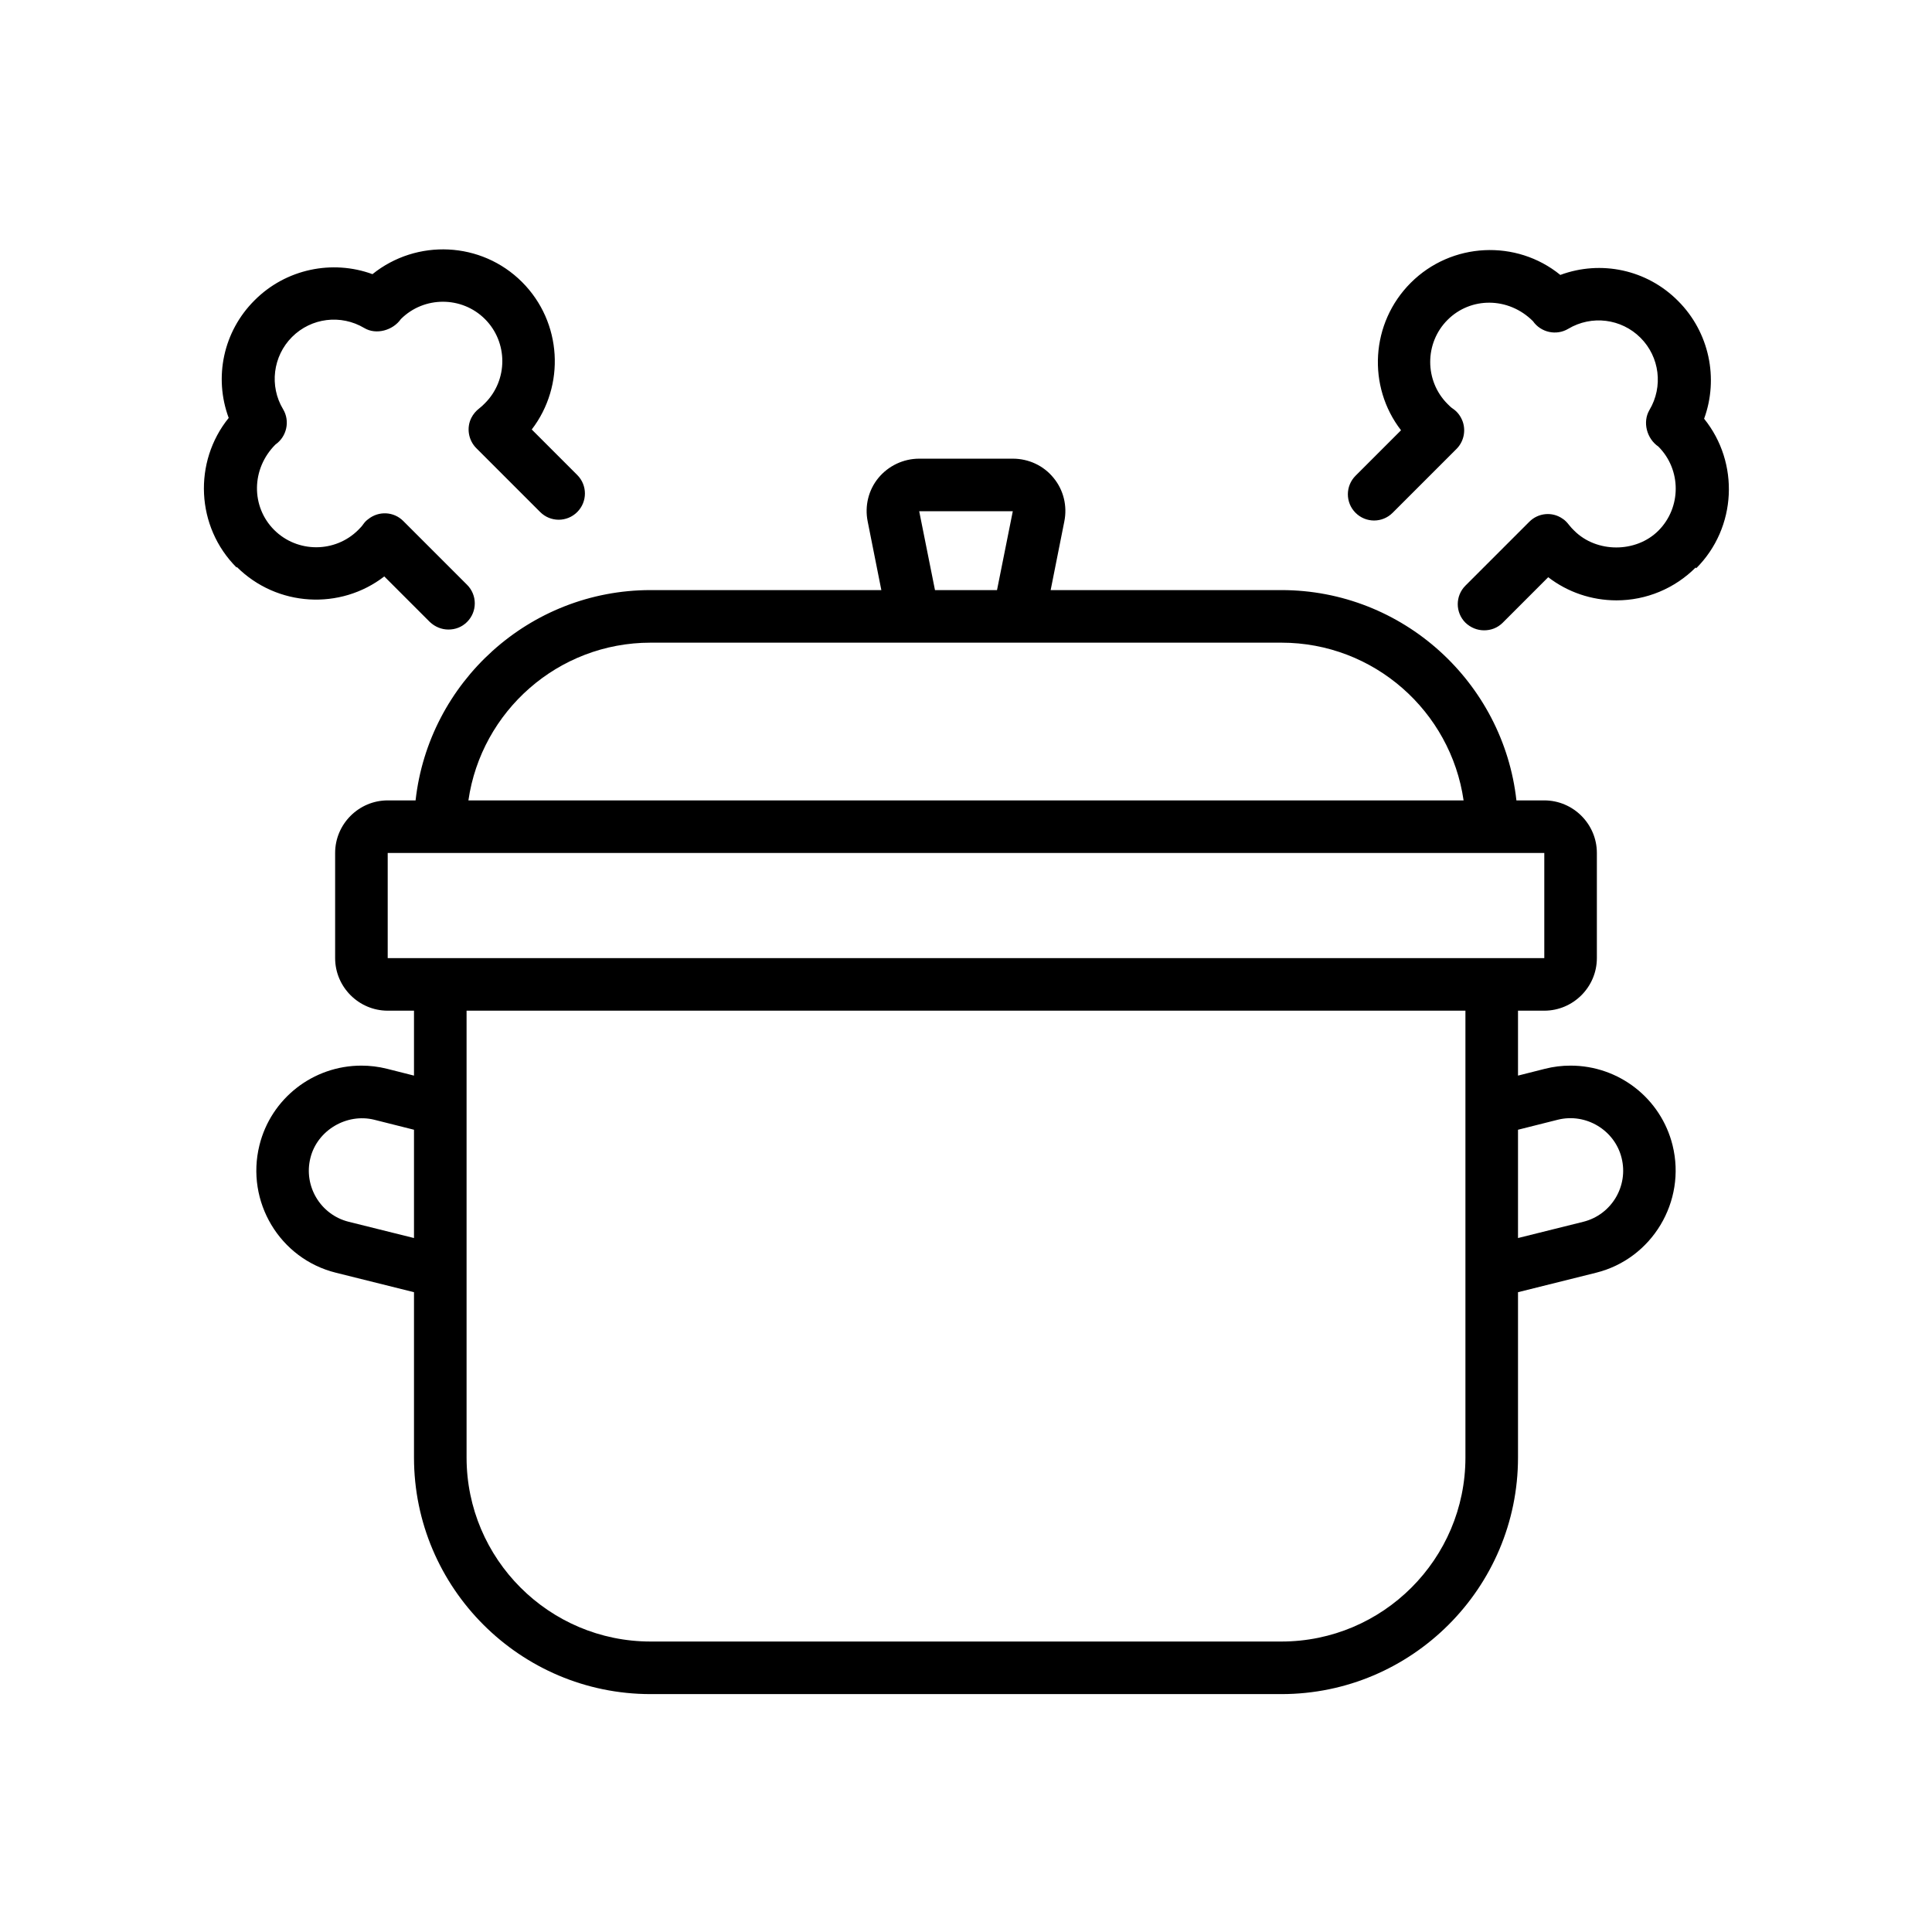 <svg xmlns="http://www.w3.org/2000/svg" xmlns:xlink="http://www.w3.org/1999/xlink" width="400" zoomAndPan="magnify" viewBox="0 0 300 300" height="400" preserveAspectRatio="xMidYMid meet" version="1.0"><defs><clipPath id="85cc7815db"><path d="M 31 38 L 269 38 L 269 263.398 L 31 263.398 Z M 31 38 " clip-rule="nonzero"/></clipPath></defs><g clip-path="url(#85cc7815db)"><path fill="currentColor" d="M 243.879 165.469 C 242.531 165.469 241.223 165.629 239.918 165.957 L 235.715 167.02 L 235.715 156.938 L 239.797 156.938 C 244.285 156.938 247.961 153.262 247.961 148.773 L 247.961 132.445 C 247.961 127.957 244.285 124.285 239.797 124.285 L 235.469 124.285 C 233.43 105.957 217.836 91.629 198.98 91.629 L 163.145 91.629 L 165.266 80.977 C 165.754 78.57 165.145 76.078 163.594 74.203 C 162.039 72.285 159.715 71.223 157.266 71.223 L 142.734 71.223 C 140.285 71.223 137.961 72.324 136.406 74.203 C 134.855 76.078 134.246 78.57 134.734 80.977 L 136.855 91.629 L 101.02 91.629 C 82.164 91.629 66.57 105.957 64.531 124.285 L 60.203 124.285 C 55.715 124.285 52.039 127.957 52.039 132.445 L 52.039 148.773 C 52.039 153.262 55.715 156.938 60.203 156.938 L 64.285 156.938 L 64.285 167.02 L 60.082 165.957 C 58.777 165.629 57.43 165.469 56.121 165.469 C 48.613 165.469 42.082 170.57 40.285 177.836 C 38.121 186.57 43.43 195.469 52.164 197.629 L 64.285 200.652 L 64.285 226.324 C 64.285 246.57 80.777 263.059 101.02 263.059 L 198.98 263.059 C 219.223 263.059 235.715 246.57 235.715 226.324 L 235.715 200.652 L 247.836 197.629 C 256.531 195.469 261.879 186.57 259.715 177.836 C 257.918 170.57 251.387 165.469 243.879 165.469 Z M 142.734 79.387 L 157.266 79.387 L 154.816 91.629 L 145.184 91.629 Z M 101.02 99.793 L 198.98 99.793 C 213.348 99.793 225.266 110.445 227.266 124.285 L 72.734 124.285 C 74.734 110.445 86.652 99.793 101.02 99.793 Z M 60.203 132.445 L 239.797 132.445 L 239.797 148.773 C 239.797 148.773 60.203 148.773 60.203 148.773 Z M 54.121 189.711 C 49.754 188.609 47.102 184.16 48.203 179.793 C 49.266 175.508 53.836 172.812 58.121 173.875 L 64.285 175.426 L 64.285 192.242 Z M 227.551 226.324 C 227.551 242.078 214.734 254.895 198.98 254.895 L 101.02 254.895 C 85.266 254.895 72.449 242.078 72.449 226.324 L 72.449 156.938 L 227.551 156.938 Z M 245.879 189.711 L 235.715 192.242 L 235.715 175.426 L 241.879 173.875 C 246.285 172.773 250.734 175.508 251.797 179.793 C 252.898 184.16 250.246 188.609 245.879 189.711 Z M 263.305 88.121 C 260.039 91.387 255.633 93.223 251.02 93.223 C 247.145 93.223 243.43 91.957 240.406 89.629 L 233.348 96.691 C 232.531 97.508 231.512 97.875 230.449 97.875 C 229.387 97.875 228.367 97.469 227.551 96.691 C 225.961 95.102 225.961 92.527 227.551 90.938 L 237.469 81.02 C 238.855 79.629 241.02 79.426 242.613 80.527 C 243.02 80.773 243.348 81.141 243.633 81.508 C 243.879 81.836 244.164 82.121 244.449 82.406 C 247.918 85.875 254.039 85.875 257.512 82.406 C 261.102 78.812 261.102 72.938 257.512 69.344 C 255.715 68.121 255.02 65.547 256.121 63.672 C 258.285 60.039 257.715 55.426 254.734 52.445 C 251.754 49.469 247.145 48.895 243.512 51.059 C 241.672 52.16 239.266 51.629 238.039 49.875 C 234.246 46.078 228.367 46.078 224.777 49.672 C 221.184 53.262 221.184 59.141 224.777 62.73 C 225.062 63.02 225.348 63.305 225.672 63.508 C 226.367 63.996 226.855 64.691 227.145 65.508 C 227.633 66.977 227.266 68.609 226.164 69.711 L 216.246 79.629 C 214.652 81.223 212.082 81.223 210.488 79.629 C 208.898 78.039 208.898 75.469 210.488 73.875 L 217.551 66.812 C 212.285 59.996 212.816 50.16 219.062 43.914 C 225.387 37.59 235.469 37.141 242.285 42.691 C 248.57 40.363 255.715 41.836 260.57 46.73 C 265.43 51.59 266.898 58.773 264.613 65.02 C 270.121 71.836 269.715 81.914 263.387 88.242 Z M 36.734 88.121 C 30.406 81.793 30 71.711 35.512 64.895 C 33.184 58.609 34.652 51.469 39.551 46.609 C 44.406 41.754 51.594 40.285 57.836 42.57 C 64.695 37.059 74.734 37.469 81.062 43.793 C 87.305 50.039 87.797 59.875 82.57 66.691 L 89.633 73.754 C 91.223 75.344 91.223 77.914 89.633 79.508 C 88.039 81.102 85.469 81.102 83.879 79.508 L 73.961 69.59 C 72.734 68.363 72.406 66.445 73.184 64.895 C 73.469 64.324 73.918 63.793 74.406 63.426 C 74.734 63.18 75.02 62.895 75.305 62.609 C 78.898 59.02 78.898 53.141 75.305 49.547 C 71.715 45.957 65.836 45.957 62.246 49.547 C 61.02 51.305 58.406 52.039 56.57 50.938 C 52.938 48.773 48.328 49.344 45.348 52.324 C 42.367 55.305 41.797 59.957 43.961 63.547 C 45.062 65.387 44.531 67.793 42.777 69.02 C 38.98 72.812 38.98 78.691 42.57 82.285 C 46.164 85.875 52.039 85.875 55.633 82.285 C 55.918 81.996 56.203 81.711 56.449 81.344 C 56.652 81.059 56.898 80.812 57.184 80.609 C 58.816 79.305 61.145 79.426 62.613 80.895 L 72.531 90.812 C 74.121 92.406 74.121 94.977 72.531 96.57 C 71.715 97.387 70.695 97.754 69.633 97.754 C 68.57 97.754 67.551 97.344 66.734 96.57 L 59.672 89.508 C 52.855 94.773 43.02 94.242 36.777 88.039 Z M 36.734 88.121 " fill-opacity="1" fill-rule="nonzero"/></g></svg>